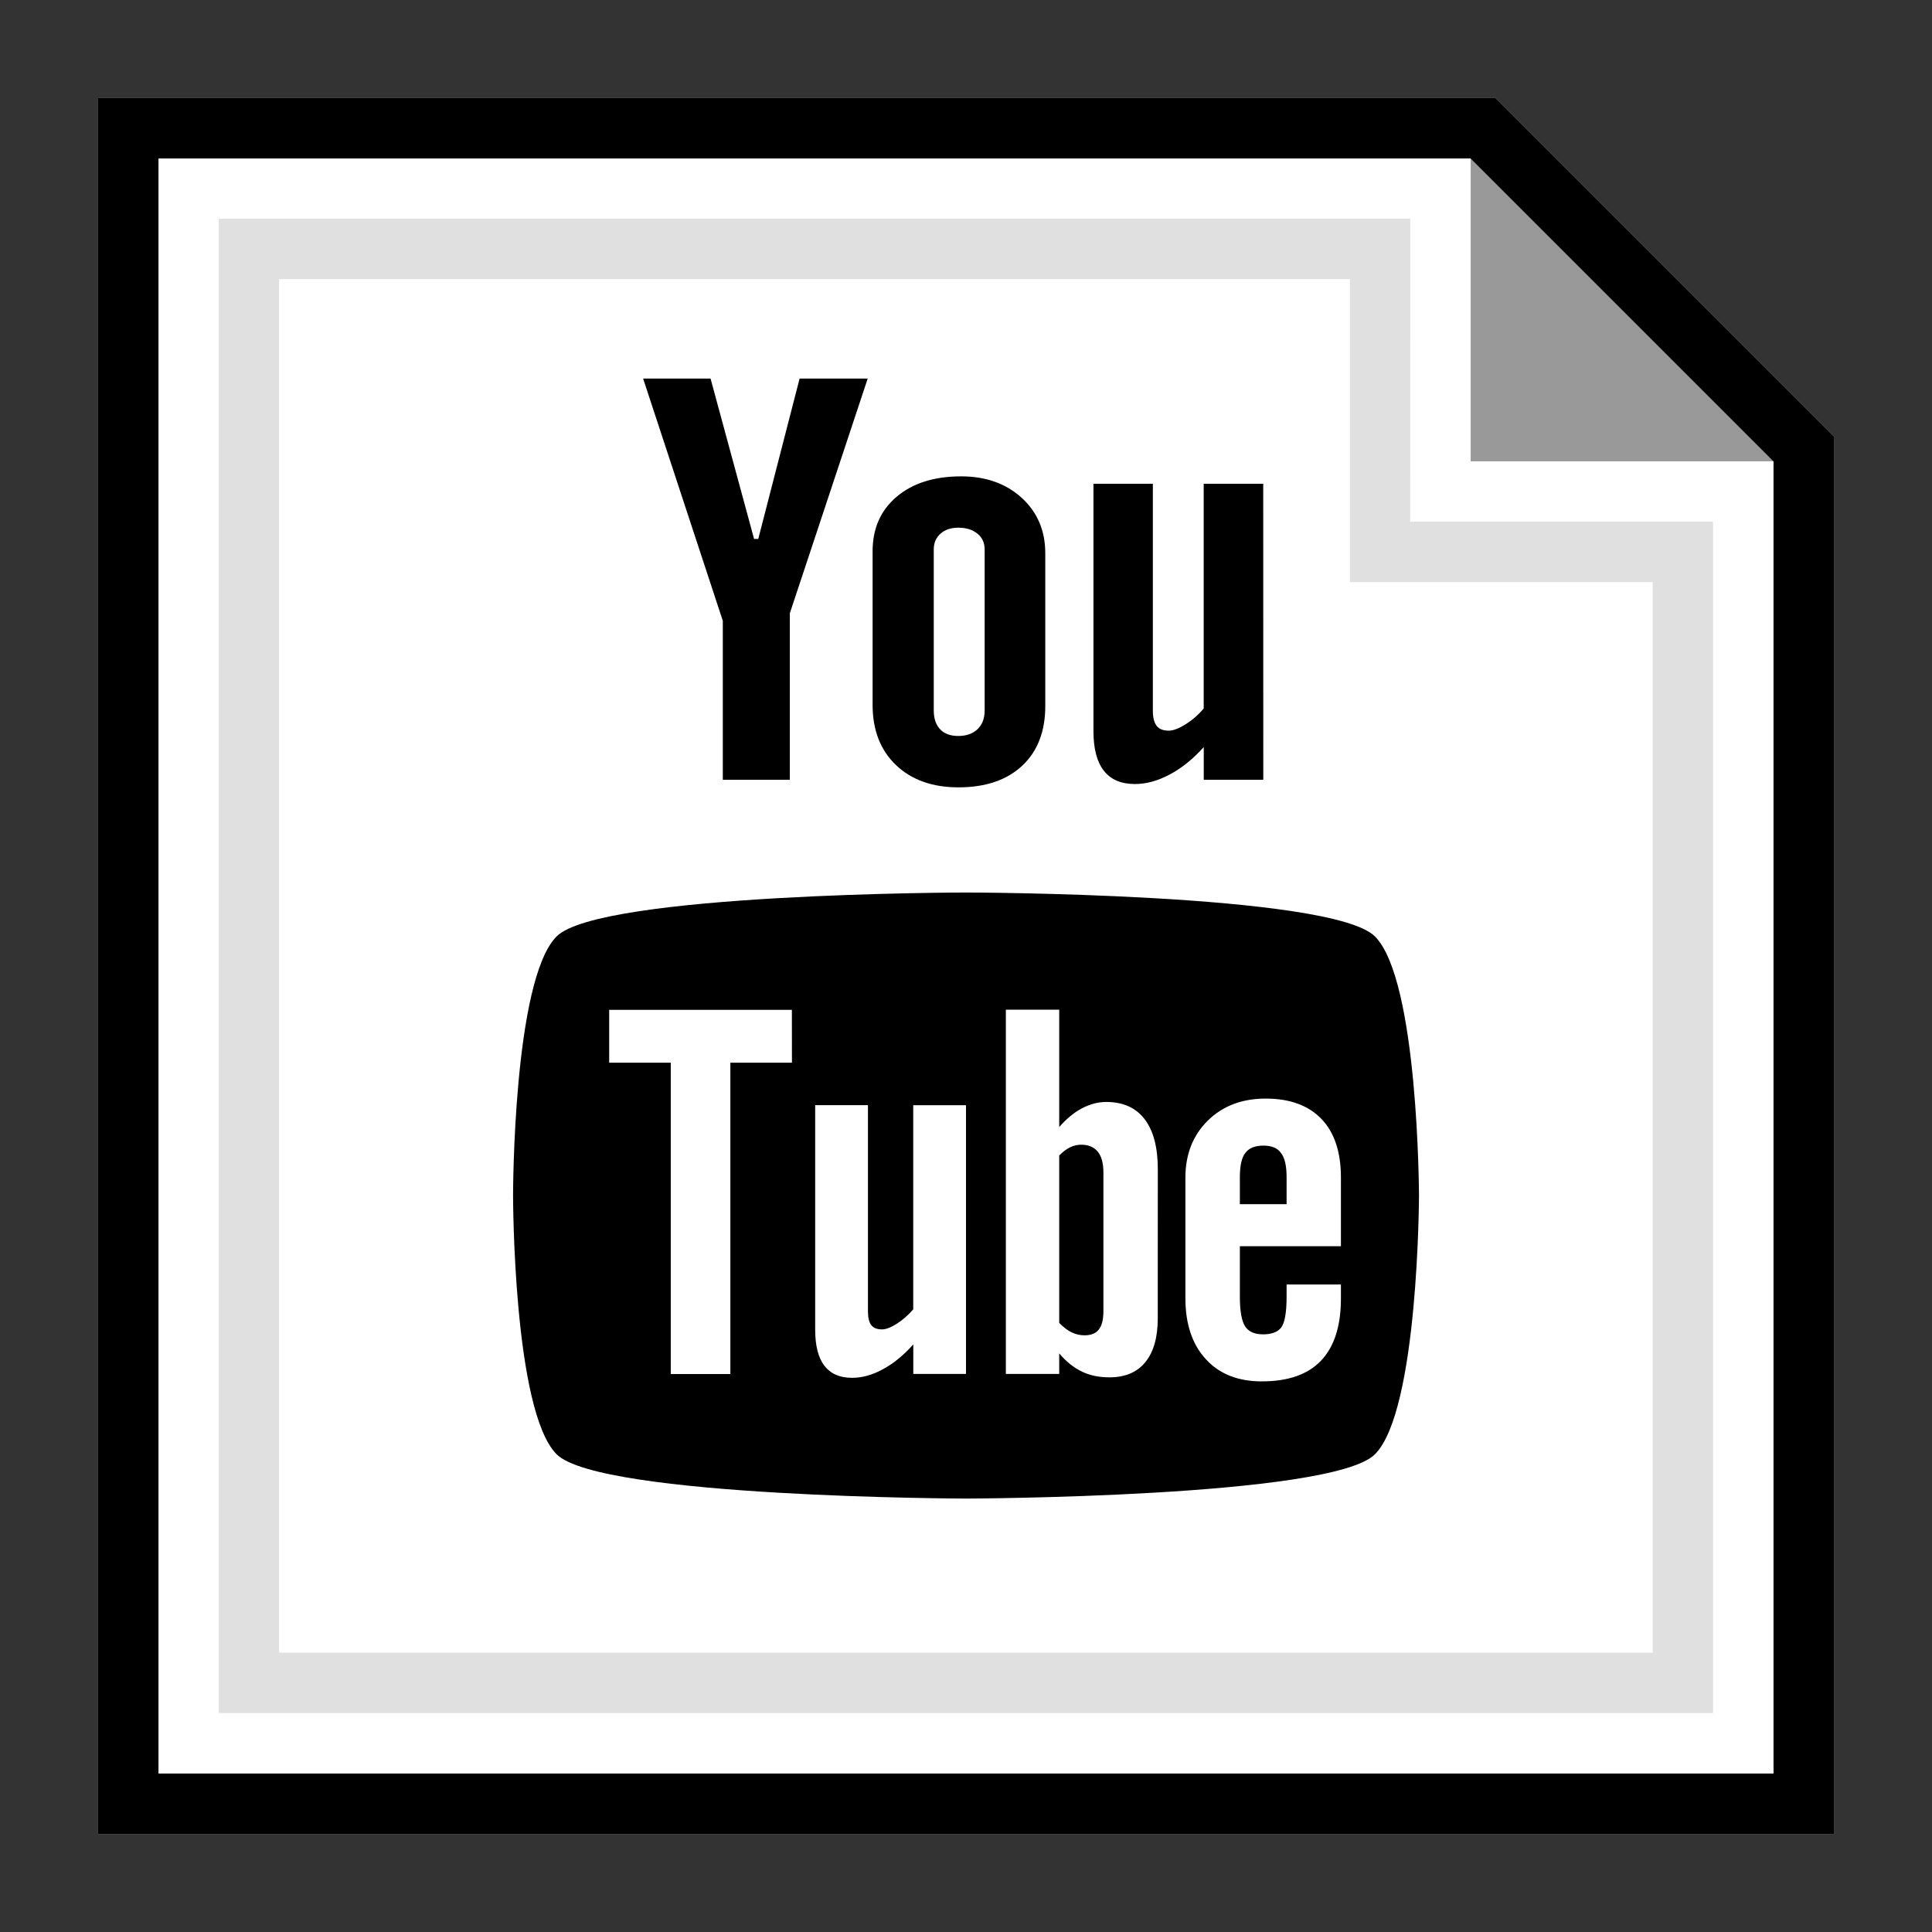 <?xml version="1.0" ?><svg enable-background="new 0 0 32 32" id="Layer_1" version="1.1" viewBox="0 0 32 32" xml:space="preserve" xmlns="http://www.w3.org/2000/svg" xmlns:xlink="http://www.w3.org/1999/xlink"><rect x="0" y="0" width="32" height="32" fill="#333333" stroke="none"/><g id="Outline_Filled_copy"><g><polygon fill="#FF00FF" points="24.359,2.038 24.359,7.641 29.962,7.641   "/><polygon fill="#FFFFFF" points="24.772,1.625 1.625,1.625 1.625,30.375 30.375,30.375 30.375,7.228   "/><g><polygon fill="#999999" points="24.359,2.038 24.359,7.641 29.962,7.641    "/><path d="M24.358,2.625l5.017,5.017v21.733H2.625V2.625H24.358 M24.772,1.625H1.625v28.75h28.75V7.228L24.772,1.625L24.772,1.625z     "/></g><path d="M22.359,4.623v4.019v1h1h4.015v17.731H4.623V4.623H22.359 M23.359,3.623H3.623v24.75h24.75V8.641h-5.015    L23.359,3.623L23.359,3.623z" fill="#E0E0E0"/></g><g><g><path d="M20.927,18.975c-0.139,0-0.24,0.039-0.301,0.122c-0.061,0.078-0.09,0.213-0.09,0.399v0.449h0.774v-0.449     c0-0.187-0.031-0.321-0.093-0.399C21.159,19.014,21.06,18.975,20.927,18.975z"/><path d="M17.91,18.96c-0.063,0-0.125,0.013-0.186,0.043c-0.061,0.029-0.121,0.075-0.18,0.136v2.773     c0.071,0.071,0.14,0.126,0.208,0.157c0.067,0.032,0.137,0.048,0.211,0.048c0.107,0,0.186-0.031,0.236-0.095     c0.05-0.062,0.077-0.163,0.077-0.306v-2.298c0-0.15-0.031-0.265-0.093-0.342C18.119,18.998,18.027,18.96,17.91,18.96z"/><path d="M22.773,15.51c-0.719-0.718-6.776-0.728-6.776-0.727c0-0.001-6.056,0.009-6.777,0.726     c-0.721,0.72-0.722,4.269-0.722,4.289c0,0.027,0.002,3.57,0.722,4.29c0.721,0.717,6.777,0.733,6.777,0.733     s6.057-0.016,6.776-0.733c0.723-0.721,0.73-4.29,0.73-4.29C23.502,19.779,23.494,16.229,22.773,15.51z M13.117,17.602h-1.02     v5.156H11.11v-5.156h-1.02v-0.876h3.026L13.117,17.602L13.117,17.602z M16,22.757h-0.873v-0.489     c-0.163,0.181-0.33,0.319-0.506,0.412c-0.175,0.096-0.344,0.141-0.508,0.141c-0.203,0-0.353-0.065-0.458-0.199     c-0.101-0.133-0.153-0.33-0.153-0.596v-3.721h0.874v3.414c0,0.106,0.019,0.182,0.054,0.229c0.039,0.048,0.098,0.071,0.179,0.071     c0.064,0,0.146-0.031,0.245-0.094s0.188-0.142,0.272-0.238v-3.381H16V22.757z M19.176,21.838c0,0.315-0.069,0.556-0.206,0.724     c-0.136,0.168-0.335,0.251-0.595,0.251c-0.172,0-0.324-0.031-0.457-0.096c-0.134-0.065-0.26-0.164-0.374-0.301v0.341H16.66     v-6.033h0.884v1.943c0.119-0.135,0.243-0.24,0.375-0.309c0.134-0.071,0.268-0.106,0.404-0.106c0.278,0,0.489,0.095,0.634,0.283     c0.147,0.19,0.22,0.468,0.22,0.832L19.176,21.838L19.176,21.838z M22.21,20.641h-1.674v0.837c0,0.235,0.029,0.397,0.085,0.488     c0.059,0.091,0.157,0.135,0.297,0.135c0.145,0,0.246-0.038,0.304-0.115c0.057-0.077,0.088-0.245,0.088-0.508v-0.203h0.9v0.229     c0,0.457-0.109,0.8-0.329,1.032c-0.218,0.23-0.546,0.344-0.982,0.344c-0.392,0-0.701-0.121-0.926-0.367     c-0.225-0.244-0.339-0.58-0.339-1.01v-1.999c0-0.385,0.125-0.701,0.372-0.944s0.566-0.364,0.958-0.364     c0.401,0,0.708,0.113,0.924,0.338c0.215,0.225,0.322,0.548,0.322,0.97C22.21,19.504,22.21,20.641,22.21,20.641z"/></g><path d="M20.924,12.916h-0.986v-0.542c-0.179,0.199-0.369,0.352-0.567,0.456c-0.197,0.104-0.387,0.156-0.572,0.156    c-0.23,0-0.4-0.073-0.515-0.219s-0.173-0.365-0.173-0.657V8.013h0.984v3.759c0,0.116,0.023,0.2,0.064,0.252    c0.04,0.052,0.108,0.078,0.2,0.078c0.072,0,0.164-0.035,0.275-0.103c0.11-0.069,0.212-0.156,0.303-0.264V8.013h0.986    L20.924,12.916L20.924,12.916z"/><path d="M16.923,8.246C16.662,8.008,16.327,7.89,15.92,7.89c-0.447,0-0.804,0.113-1.069,0.338    c-0.266,0.225-0.399,0.527-0.398,0.908v2.541c0,0.417,0.13,0.748,0.387,0.995c0.259,0.246,0.605,0.369,1.035,0.369    c0.448,0,0.799-0.119,1.056-0.358c0.254-0.239,0.382-0.568,0.382-0.987V9.162C17.313,8.789,17.182,8.483,16.923,8.246z     M16.309,11.768c0,0.13-0.039,0.234-0.118,0.31c-0.079,0.074-0.185,0.112-0.318,0.112c-0.131,0-0.231-0.036-0.301-0.11    c-0.07-0.075-0.106-0.178-0.106-0.312v-2.67c0-0.107,0.039-0.194,0.113-0.26c0.076-0.066,0.173-0.098,0.294-0.098    c0.129,0,0.235,0.033,0.315,0.098c0.081,0.066,0.121,0.153,0.121,0.26V11.768z"/><polygon points="11.769,6.27 10.652,6.27 11.972,10.283 11.972,12.916 13.082,12.916 13.082,10.158 14.372,6.27 13.244,6.27     12.559,8.927 12.49,8.927   "/></g></g></svg>